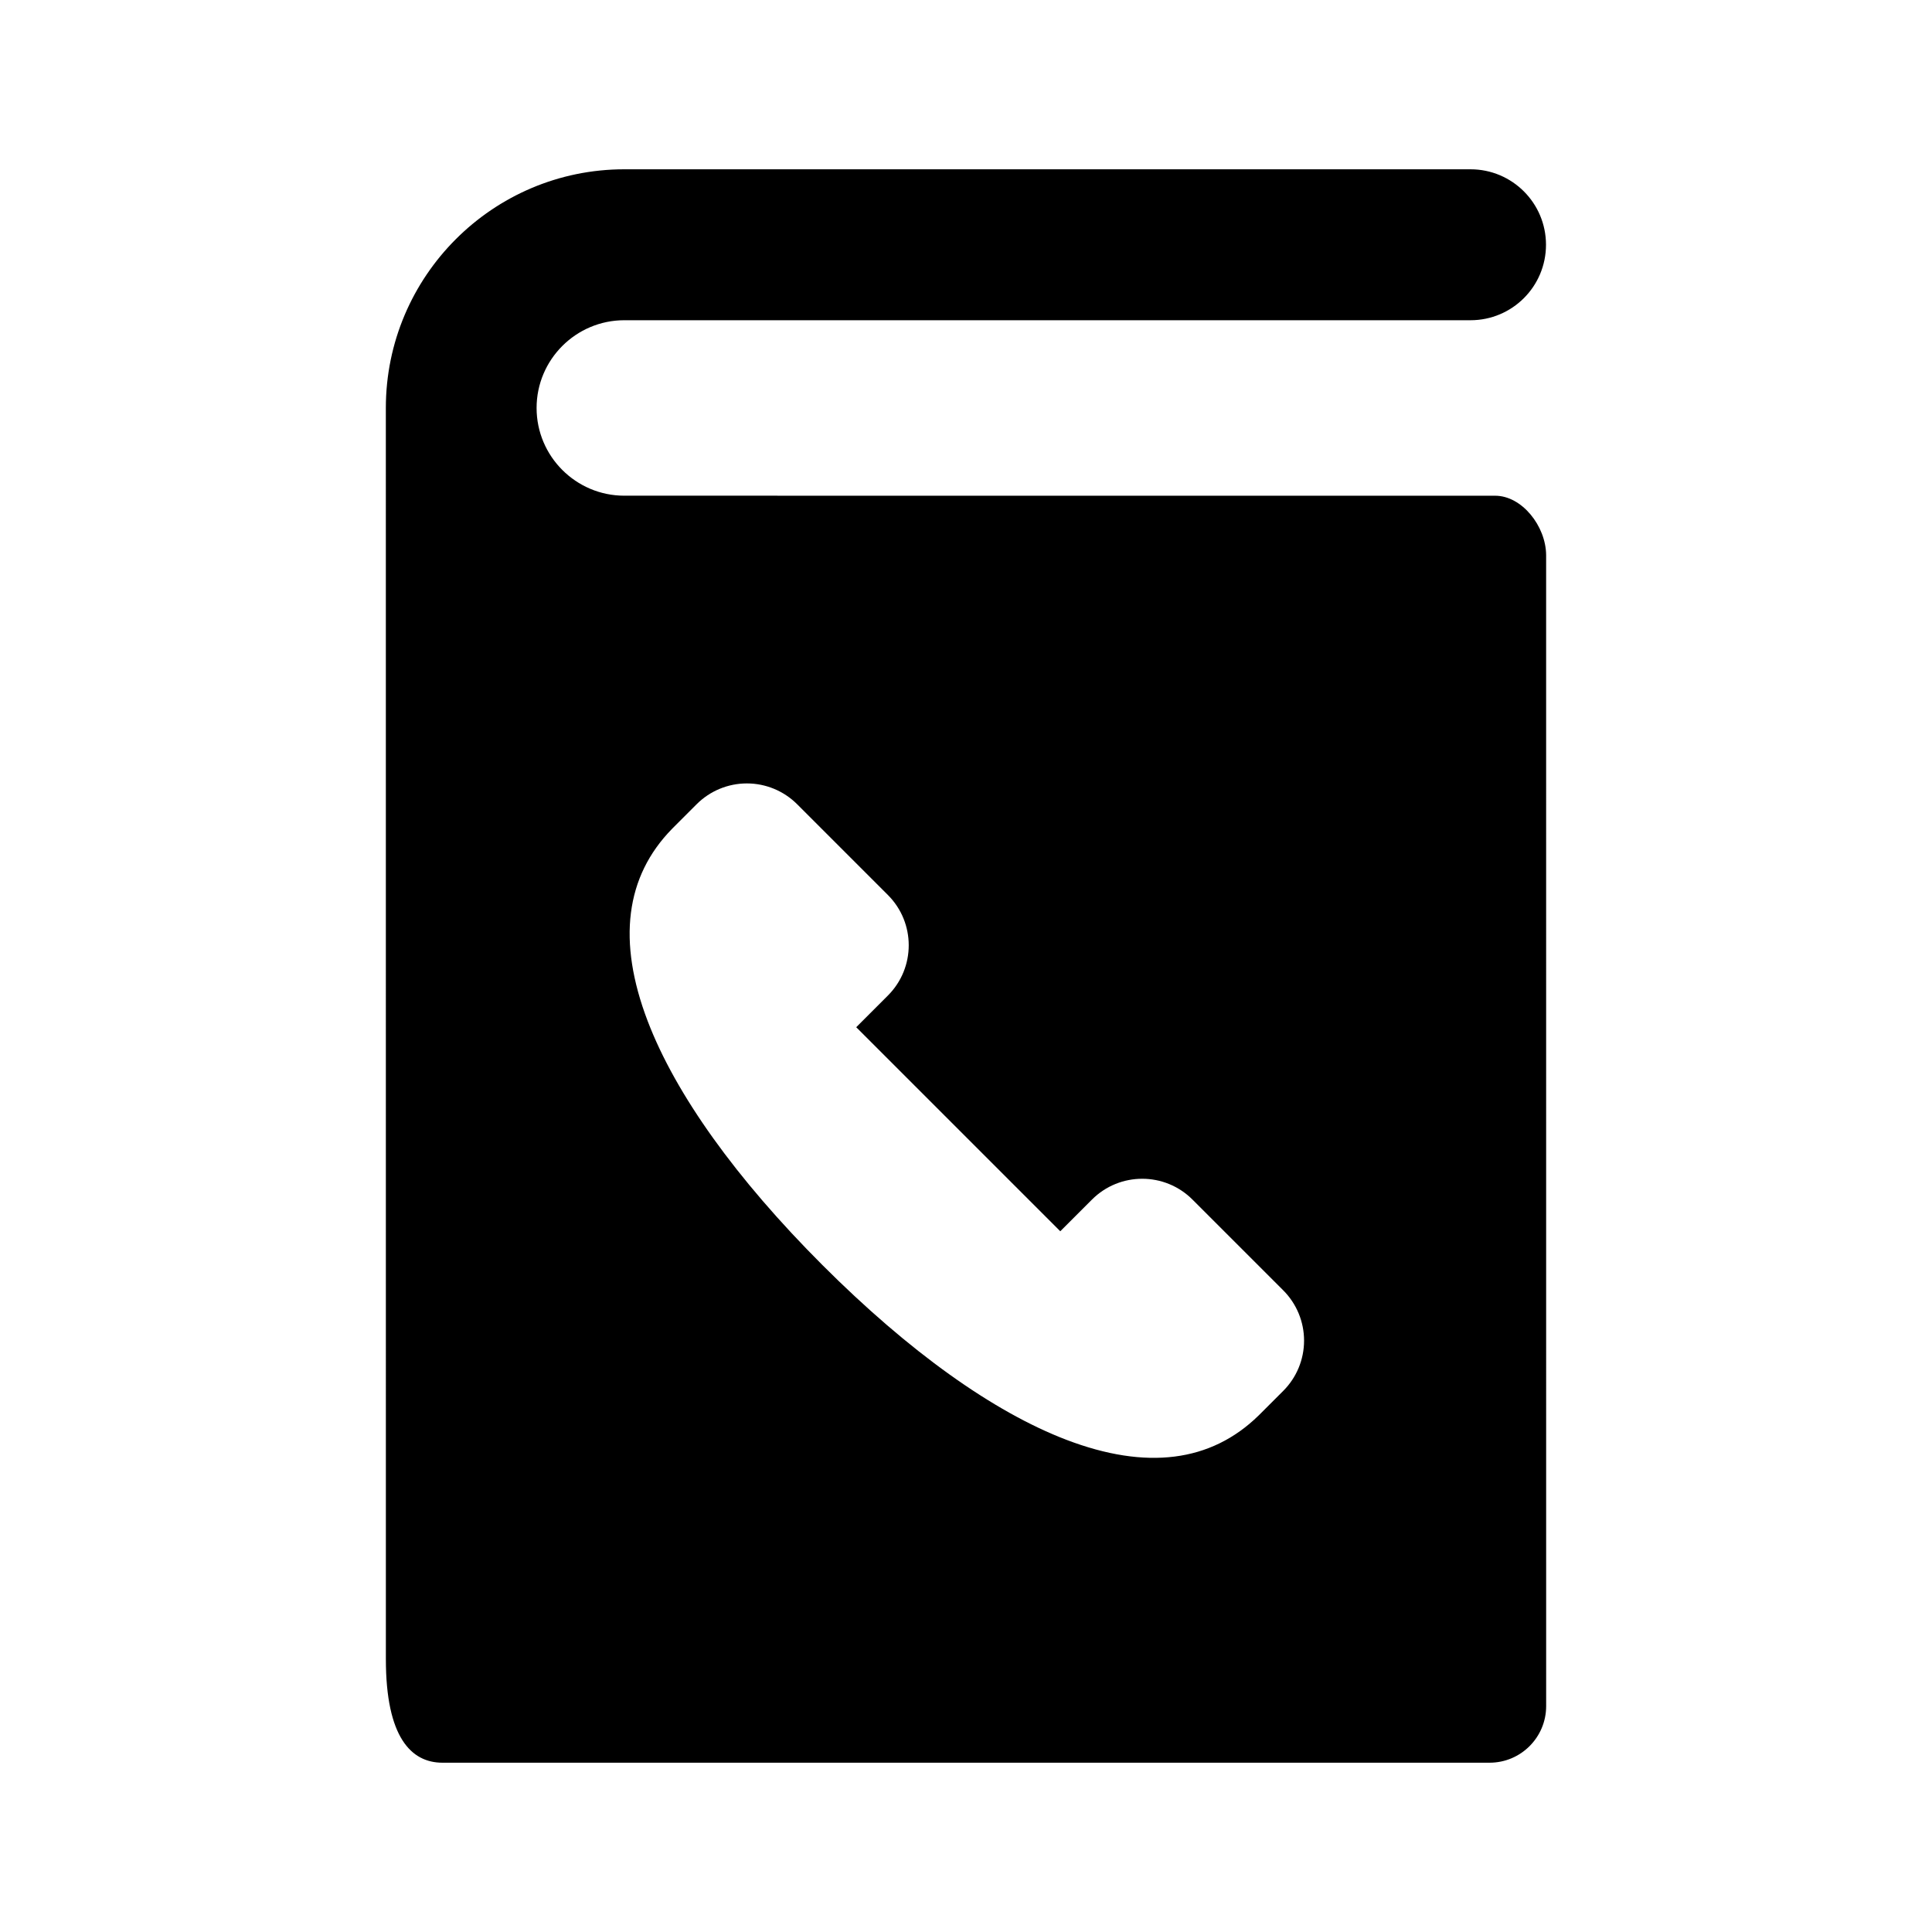 <?xml version="1.0" encoding="iso-8859-1"?>
<!-- Generator: Adobe Illustrator 16.0.0, SVG Export Plug-In . SVG Version: 6.00 Build 0)  -->
<!DOCTYPE svg PUBLIC "-//W3C//DTD SVG 1.1//EN" "http://www.w3.org/Graphics/SVG/1.1/DTD/svg11.dtd">
<svg version="1.1" id="Layer_1" xmlns="http://www.w3.org/2000/svg" xmlns:xlink="http://www.w3.org/1999/xlink" x="0px" y="0px"
	 width="512px" height="512px" viewBox="0 0 512 512" style="enable-background:new 0 0 512 512;" xml:space="preserve">
<path d="M396.245,131.373l-230.793-0.009c-12.82,0-23.25-10.43-23.25-23.25s10.43-23.25,23.25-23.25h224.252
	c11.046,0,20-8.954,20-20s-8.954-20-20-20H165.452c-34.875,0-63.199,28.374-63.199,63.25l0.008,331.586
	c0,20.72,6.715,27.436,15,27.436h277.486c8.283,0,15-6.716,15-15l-0.006-305.016C409.688,139.389,403.293,131.373,396.245,131.373z
	 M340.077,368.594l-0.004,0.003l-6.386,6.383c-0.046,0.046-0.093,0.091-0.139,0.137c-12.627,12.36-29.763,14.53-50.934,6.449
	c-19.414-7.411-41.773-23.425-64.66-46.311c-22.886-22.887-38.899-45.245-46.312-64.66c-8.08-21.171-5.909-38.307,6.45-50.934
	c0.045-0.047,0.092-0.093,0.137-0.139l6.382-6.386l0.003-0.003c3.532-3.532,8.322-5.516,13.316-5.517
	c4.995-0.001,9.787,1.983,13.321,5.517l24.055,24.056c7.355,7.354,7.355,19.28,0,26.636l-8.398,8.398l54.077,54.076l8.398-8.398
	c7.355-7.354,19.279-7.354,26.635,0l24.058,24.057c3.531,3.533,5.517,8.325,5.516,13.321
	C345.591,360.272,343.607,365.063,340.077,368.594z"/>
</svg>
